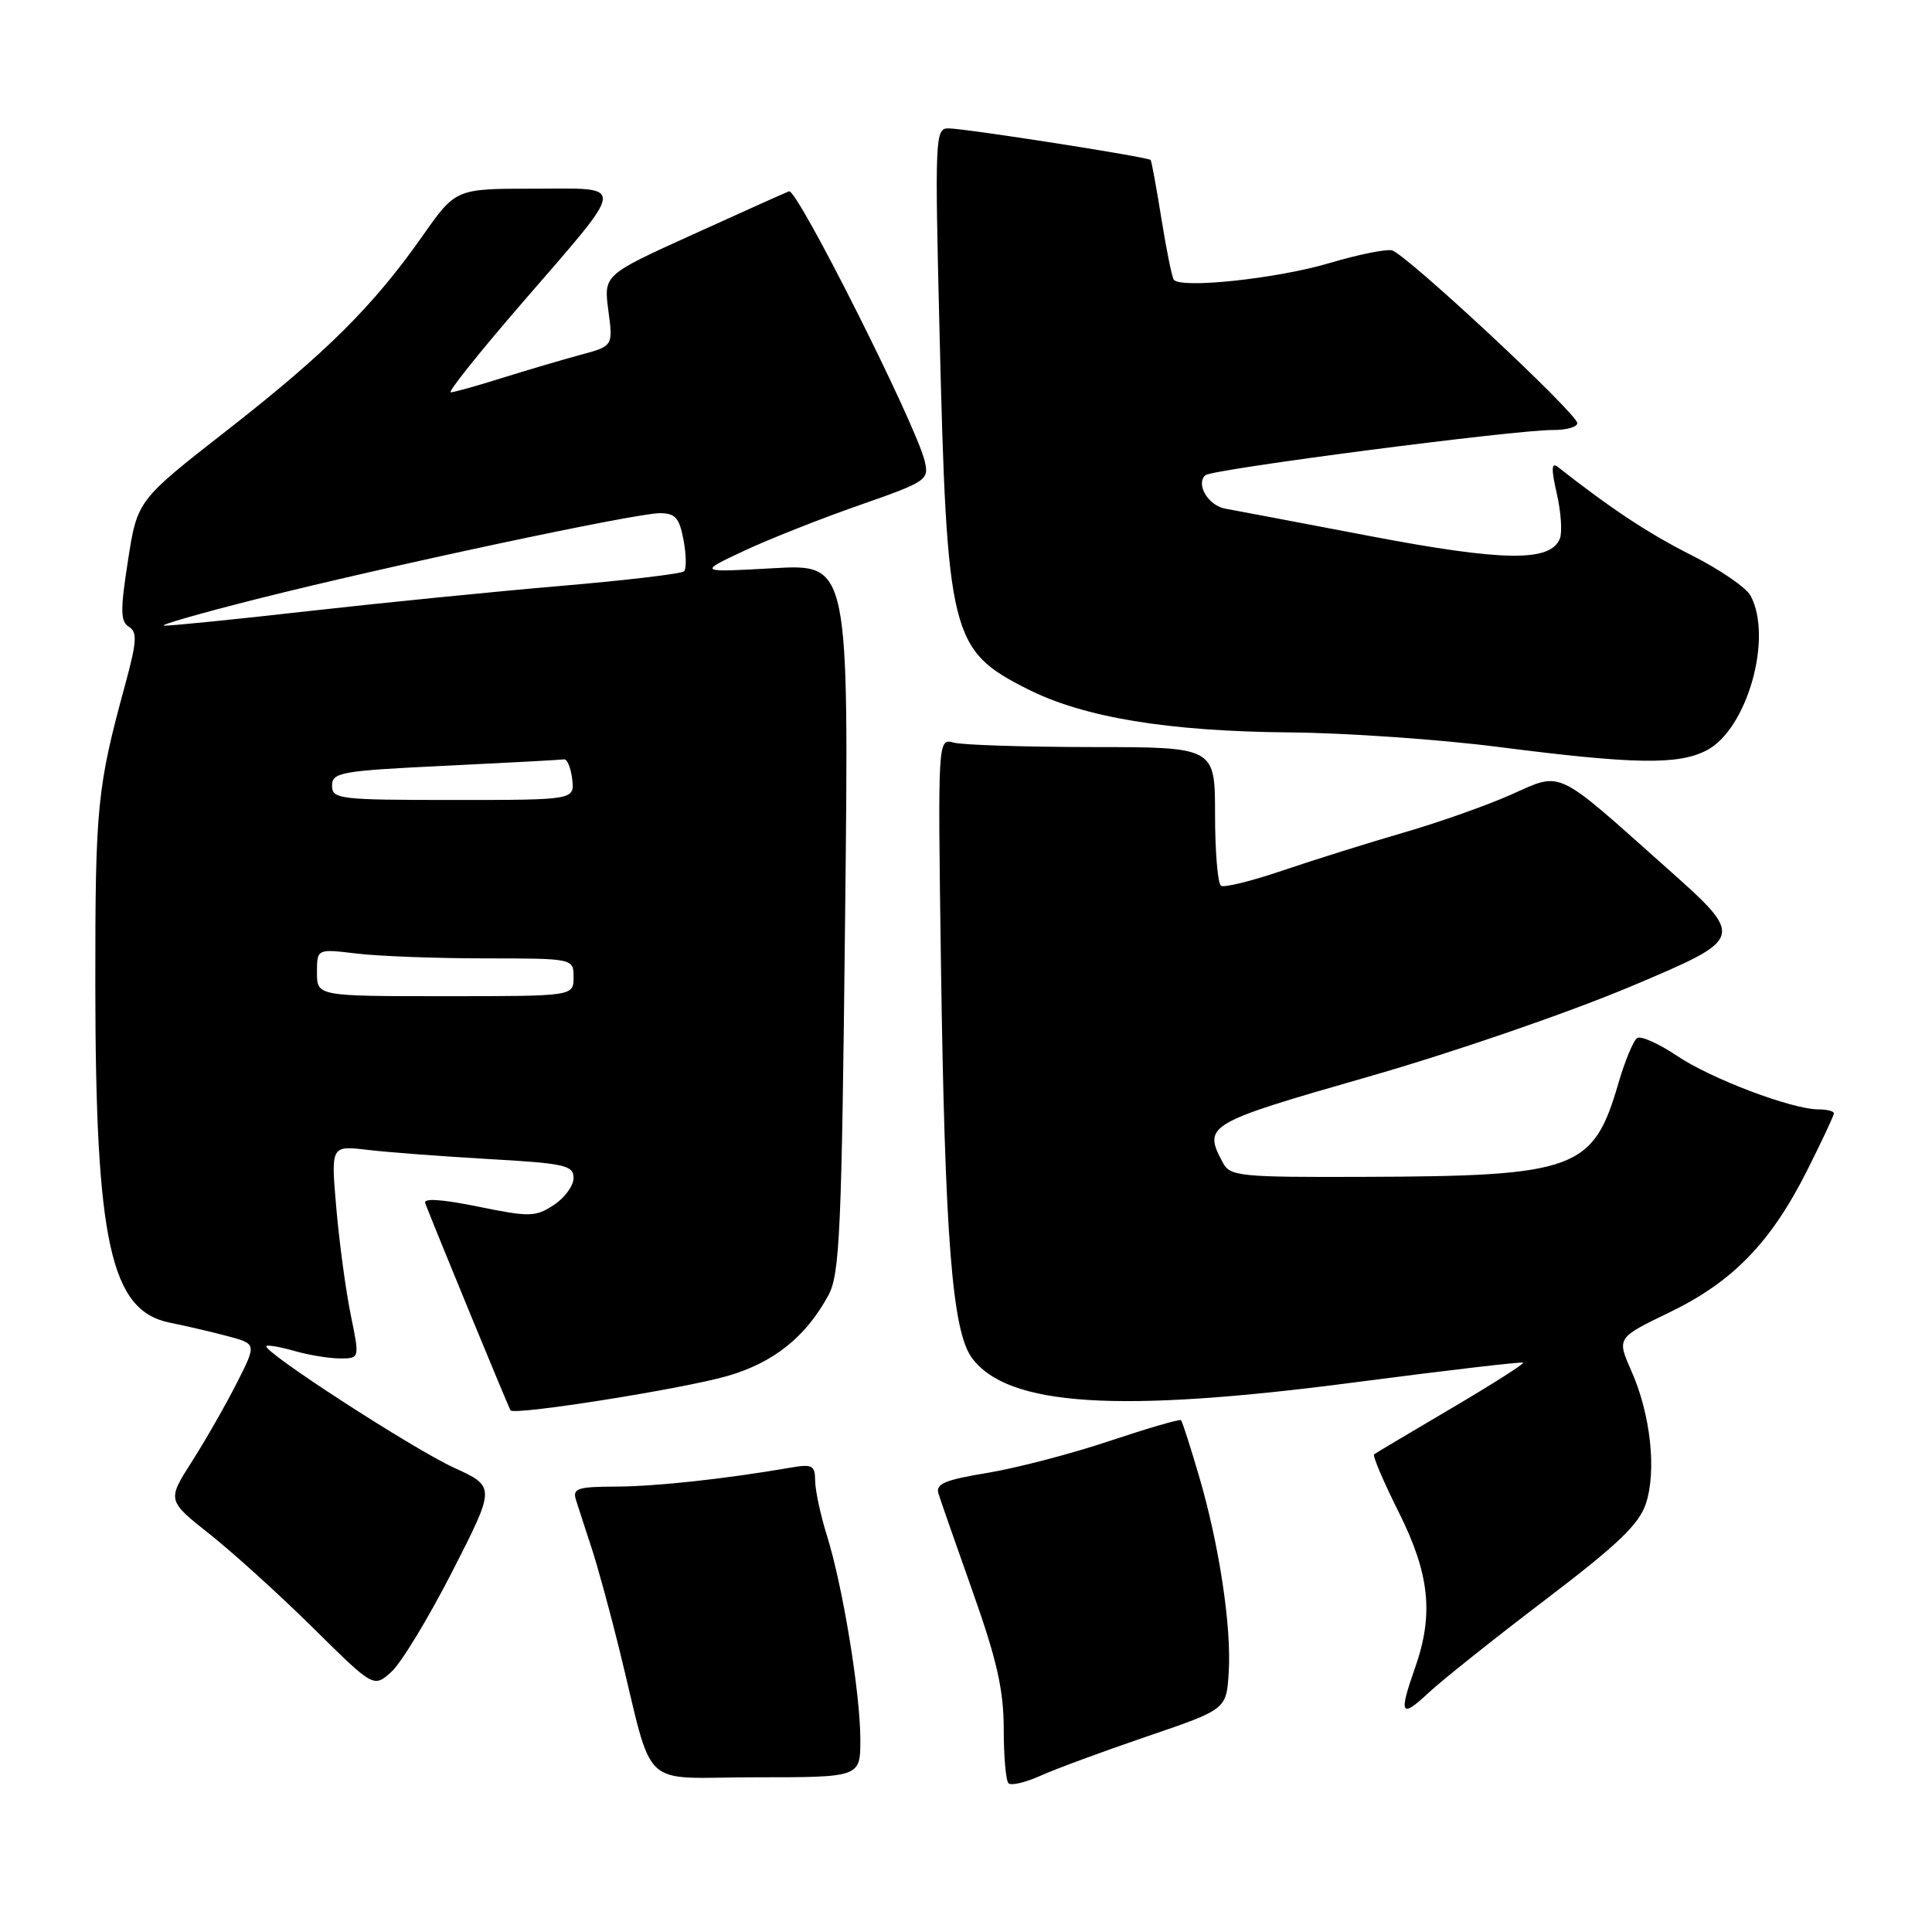 <?xml version="1.0" encoding="UTF-8" standalone="no"?>
<!DOCTYPE svg PUBLIC "-//W3C//DTD SVG 1.1//EN" "http://www.w3.org/Graphics/SVG/1.1/DTD/svg11.dtd" >
<svg xmlns="http://www.w3.org/2000/svg" xmlns:xlink="http://www.w3.org/1999/xlink" version="1.1" viewBox="0 0 256 256">
 <g >
 <path fill="currentColor"
d=" M 152.00 230.08 C 162.50 226.50 162.50 226.50 162.81 221.64 C 163.20 215.54 161.54 204.62 158.85 195.50 C 157.72 191.65 156.66 188.36 156.49 188.18 C 156.33 188.01 152.08 189.25 147.04 190.93 C 142.01 192.62 134.73 194.52 130.87 195.16 C 125.20 196.09 123.95 196.62 124.35 197.91 C 124.62 198.78 126.68 204.68 128.92 211.00 C 132.10 219.98 132.99 223.94 133.00 229.08 C 133.00 232.70 133.28 235.95 133.63 236.29 C 133.97 236.64 135.88 236.19 137.88 235.29 C 139.87 234.39 146.22 232.05 152.00 230.08 Z  M 114.00 230.50 C 113.99 224.34 111.68 210.22 109.58 203.50 C 108.72 200.75 108.02 197.47 108.01 196.20 C 108.00 194.17 107.63 193.97 104.75 194.47 C 96.06 195.97 86.94 196.96 81.63 196.98 C 76.51 197.00 75.84 197.22 76.32 198.75 C 76.62 199.71 77.54 202.53 78.35 205.00 C 79.17 207.47 80.83 213.55 82.05 218.50 C 86.77 237.69 84.44 235.50 100.17 235.50 C 114.00 235.50 114.00 235.50 114.00 230.50 Z  M 204.72 212.01 C 214.36 204.68 217.18 201.99 218.09 199.23 C 219.53 194.87 218.71 187.39 216.16 181.64 C 214.23 177.27 214.23 177.27 221.21 173.90 C 229.61 169.84 234.64 164.65 239.45 155.10 C 241.40 151.22 243.00 147.81 243.00 147.52 C 243.00 147.24 242.09 147.00 240.97 147.00 C 237.44 147.00 226.69 142.93 222.19 139.89 C 219.81 138.29 217.44 137.23 216.94 137.54 C 216.44 137.85 215.31 140.57 214.43 143.59 C 211.12 154.99 208.80 155.85 180.79 155.94 C 164.26 156.00 163.00 155.87 162.04 154.07 C 159.38 149.10 159.83 148.83 181.25 142.69 C 192.72 139.40 207.95 134.15 216.38 130.59 C 231.26 124.29 231.26 124.29 220.88 115.04 C 205.91 101.70 207.08 102.25 200.23 105.29 C 197.08 106.70 190.68 108.96 186.00 110.32 C 181.32 111.68 174.14 113.93 170.04 115.32 C 165.94 116.72 162.23 117.64 161.79 117.37 C 161.36 117.10 161.00 112.86 161.00 107.94 C 161.00 99.00 161.00 99.00 144.75 98.99 C 135.81 98.98 127.55 98.72 126.38 98.40 C 124.26 97.83 124.26 97.83 124.68 127.67 C 125.20 164.06 126.17 176.40 128.79 179.94 C 133.55 186.35 148.14 187.28 179.50 183.17 C 191.60 181.59 201.65 180.41 201.83 180.56 C 202.00 180.70 197.73 183.42 192.33 186.60 C 186.92 189.79 182.31 192.53 182.08 192.70 C 181.84 192.87 183.31 196.31 185.33 200.35 C 189.44 208.56 190.00 213.90 187.50 221.00 C 185.32 227.18 185.62 227.75 189.25 224.34 C 191.04 222.67 198.00 217.12 204.72 212.01 Z  M 59.92 208.25 C 65.67 197.00 65.67 197.00 60.14 194.47 C 54.67 191.96 34.67 179.00 35.30 178.36 C 35.48 178.18 37.17 178.48 39.06 179.02 C 40.94 179.56 43.65 180.00 45.07 180.00 C 47.66 180.00 47.66 180.00 46.48 174.25 C 45.83 171.09 44.97 164.74 44.57 160.15 C 43.84 151.79 43.84 151.79 48.67 152.36 C 51.33 152.68 58.56 153.22 64.75 153.58 C 74.84 154.15 76.00 154.41 76.00 156.09 C 76.00 157.11 74.82 158.73 73.38 159.67 C 70.95 161.26 70.20 161.28 63.34 159.88 C 58.52 158.90 56.07 158.74 56.34 159.43 C 58.00 163.70 67.42 186.58 67.65 186.88 C 68.16 187.57 90.32 184.06 96.34 182.34 C 102.48 180.58 106.76 177.17 109.76 171.64 C 111.28 168.85 111.53 163.28 111.98 121.62 C 112.50 74.73 112.50 74.73 102.50 75.29 C 92.50 75.85 92.50 75.85 98.54 73.01 C 101.87 71.45 108.76 68.72 113.87 66.94 C 122.80 63.82 123.12 63.60 122.53 61.10 C 121.40 56.31 105.62 24.93 104.55 25.35 C 103.97 25.57 98.21 28.16 91.74 31.10 C 79.99 36.43 79.99 36.43 80.61 41.15 C 81.24 45.86 81.24 45.86 76.87 47.03 C 74.47 47.68 69.80 49.06 66.50 50.09 C 63.20 51.13 60.15 51.98 59.72 51.99 C 59.29 51.99 63.48 46.74 69.03 40.32 C 83.26 23.85 83.14 25.00 70.73 25.00 C 60.39 25.00 60.39 25.00 56.00 31.25 C 49.45 40.57 43.24 46.74 30.07 57.03 C 18.20 66.30 18.20 66.30 16.96 74.26 C 15.93 80.88 15.95 82.35 17.08 83.05 C 18.22 83.75 18.13 85.04 16.59 90.70 C 12.86 104.37 12.62 106.81 12.63 130.50 C 12.65 164.63 14.65 173.68 22.50 175.26 C 24.70 175.70 28.19 176.52 30.25 177.07 C 34.00 178.08 34.00 178.08 31.36 183.29 C 29.91 186.15 27.24 190.82 25.43 193.66 C 22.14 198.82 22.14 198.82 27.82 203.31 C 30.94 205.79 37.10 211.37 41.50 215.72 C 49.50 223.63 49.50 223.63 51.83 221.56 C 53.12 220.43 56.75 214.44 59.92 208.25 Z  M 226.13 99.43 C 231.50 96.65 234.95 84.52 231.96 78.93 C 231.39 77.86 227.87 75.45 224.14 73.57 C 218.46 70.71 213.55 67.47 206.39 61.85 C 205.57 61.22 205.54 62.17 206.28 65.39 C 206.84 67.82 207.02 70.49 206.70 71.34 C 205.49 74.48 199.27 74.41 181.57 71.04 C 172.18 69.25 163.54 67.61 162.36 67.40 C 160.10 67.00 158.40 64.14 159.72 62.97 C 160.61 62.17 200.79 56.95 205.75 56.98 C 207.54 56.99 209.00 56.58 209.00 56.08 C 209.00 54.79 186.23 33.58 184.43 33.17 C 183.62 32.99 179.93 33.74 176.23 34.84 C 169.19 36.94 156.30 38.30 155.52 37.04 C 155.27 36.63 154.53 32.97 153.88 28.90 C 153.23 24.83 152.59 21.37 152.47 21.20 C 152.16 20.81 128.00 17.03 125.66 17.01 C 123.91 17.00 123.86 18.23 124.50 44.25 C 125.48 84.32 125.94 86.15 136.16 91.31 C 143.64 95.08 154.72 96.91 171.00 97.05 C 178.43 97.12 190.80 97.98 198.50 98.97 C 216.56 101.28 222.36 101.38 226.13 99.43 Z  M 42.00 128.86 C 42.00 125.72 42.00 125.72 47.25 126.35 C 50.14 126.70 57.79 126.99 64.25 126.99 C 76.00 127.00 76.00 127.00 76.00 129.50 C 76.00 132.00 76.00 132.00 59.00 132.00 C 42.00 132.00 42.00 132.00 42.00 128.86 Z  M 44.00 104.10 C 44.00 102.34 45.17 102.13 58.99 101.47 C 67.24 101.07 74.33 100.69 74.74 100.62 C 75.16 100.56 75.64 101.74 75.82 103.25 C 76.13 106.00 76.13 106.00 60.07 106.00 C 44.93 106.00 44.00 105.89 44.00 104.10 Z  M 34.00 79.38 C 51.42 74.99 84.21 68.00 87.42 68.00 C 89.48 68.00 90.02 68.61 90.57 71.55 C 90.94 73.50 90.97 75.36 90.64 75.70 C 90.31 76.03 82.94 76.90 74.27 77.64 C 65.60 78.38 50.50 79.89 40.73 80.99 C 30.96 82.10 22.41 82.95 21.73 82.90 C 21.05 82.84 26.57 81.26 34.00 79.38 Z "/>
</g>
</svg>